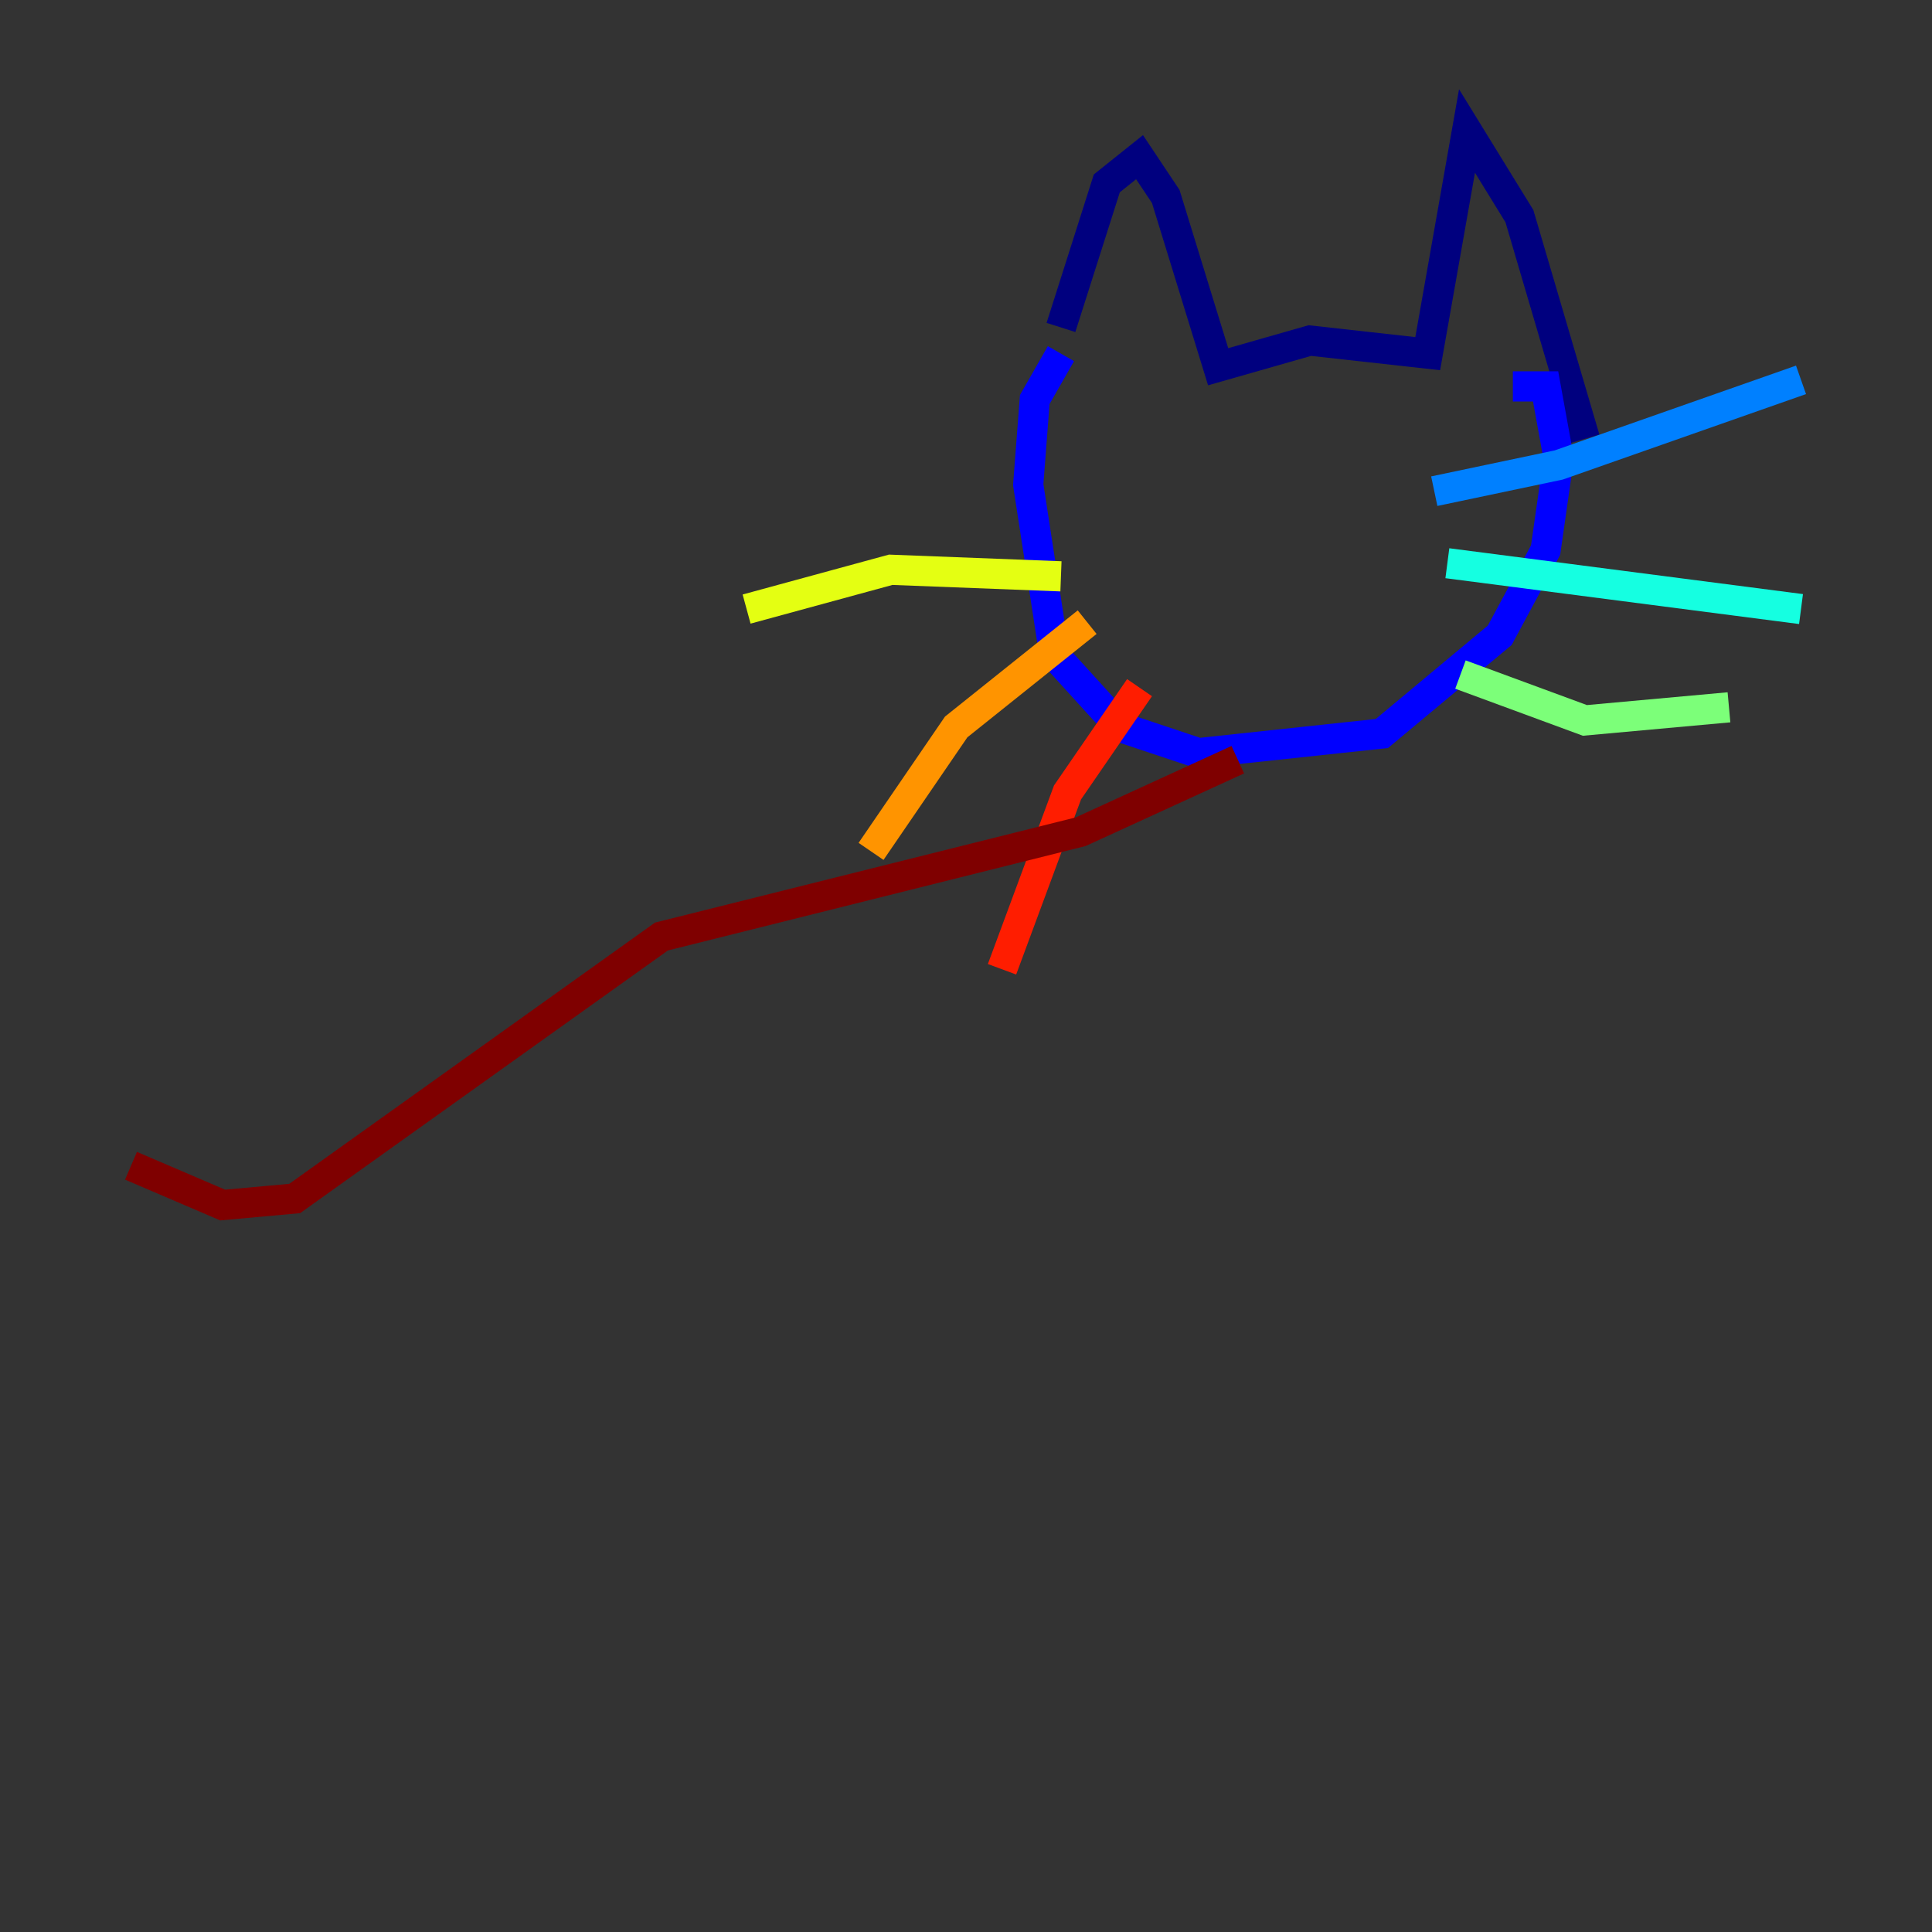 <?xml version="1.0" encoding="utf-8" ?>
<svg baseProfile="tiny" height="128" version="1.2" viewBox="0,0,128,128" width="128" xmlns="http://www.w3.org/2000/svg" xmlns:ev="http://www.w3.org/2001/xml-events" xmlns:xlink="http://www.w3.org/1999/xlink"><rect x="0" y="0" width="128" height="128" fill="#333333" stroke="none"/><defs /><polyline fill="none" points="70.291,21.695 73.329,12.149 75.498,10.414 77.234,13.017 80.705,24.298 86.78,22.563 94.59,23.43 97.193,8.678 100.664,14.319 105.003,29.071" stroke="#00007f" stroke-width="2" /><polyline fill="none" points="70.291,23.43 68.556,26.468 68.122,32.108 69.858,43.39 74.197,48.163 79.403,49.898 91.552,48.597 99.363,42.088 102.4,36.447 103.268,30.373 102.4,25.6 100.231,25.6" stroke="#0000ff" stroke-width="2" /><polyline fill="none" points="95.024,32.542 103.268,30.807 119.322,25.166" stroke="#0080ff" stroke-width="2" /><polyline fill="none" points="95.891,37.315 119.322,40.352" stroke="#15ffe1" stroke-width="2" /><polyline fill="none" points="96.759,44.691 105.003,47.729 114.549,46.861" stroke="#7cff79" stroke-width="2" /><polyline fill="none" points="70.291,38.183 59.01,37.749 49.464,40.352" stroke="#e4ff12" stroke-width="2" /><polyline fill="none" points="72.027,41.22 63.349,48.163 57.709,56.407" stroke="#ff9400" stroke-width="2" /><polyline fill="none" points="75.498,45.559 70.725,52.502 66.386,64.217" stroke="#ff1d00" stroke-width="2" /><polyline fill="none" points="82.007,50.332 71.593,55.105 43.824,62.047 19.525,79.403 14.752,79.837 8.678,77.234" stroke="#7f0000" stroke-width="2" /></svg>